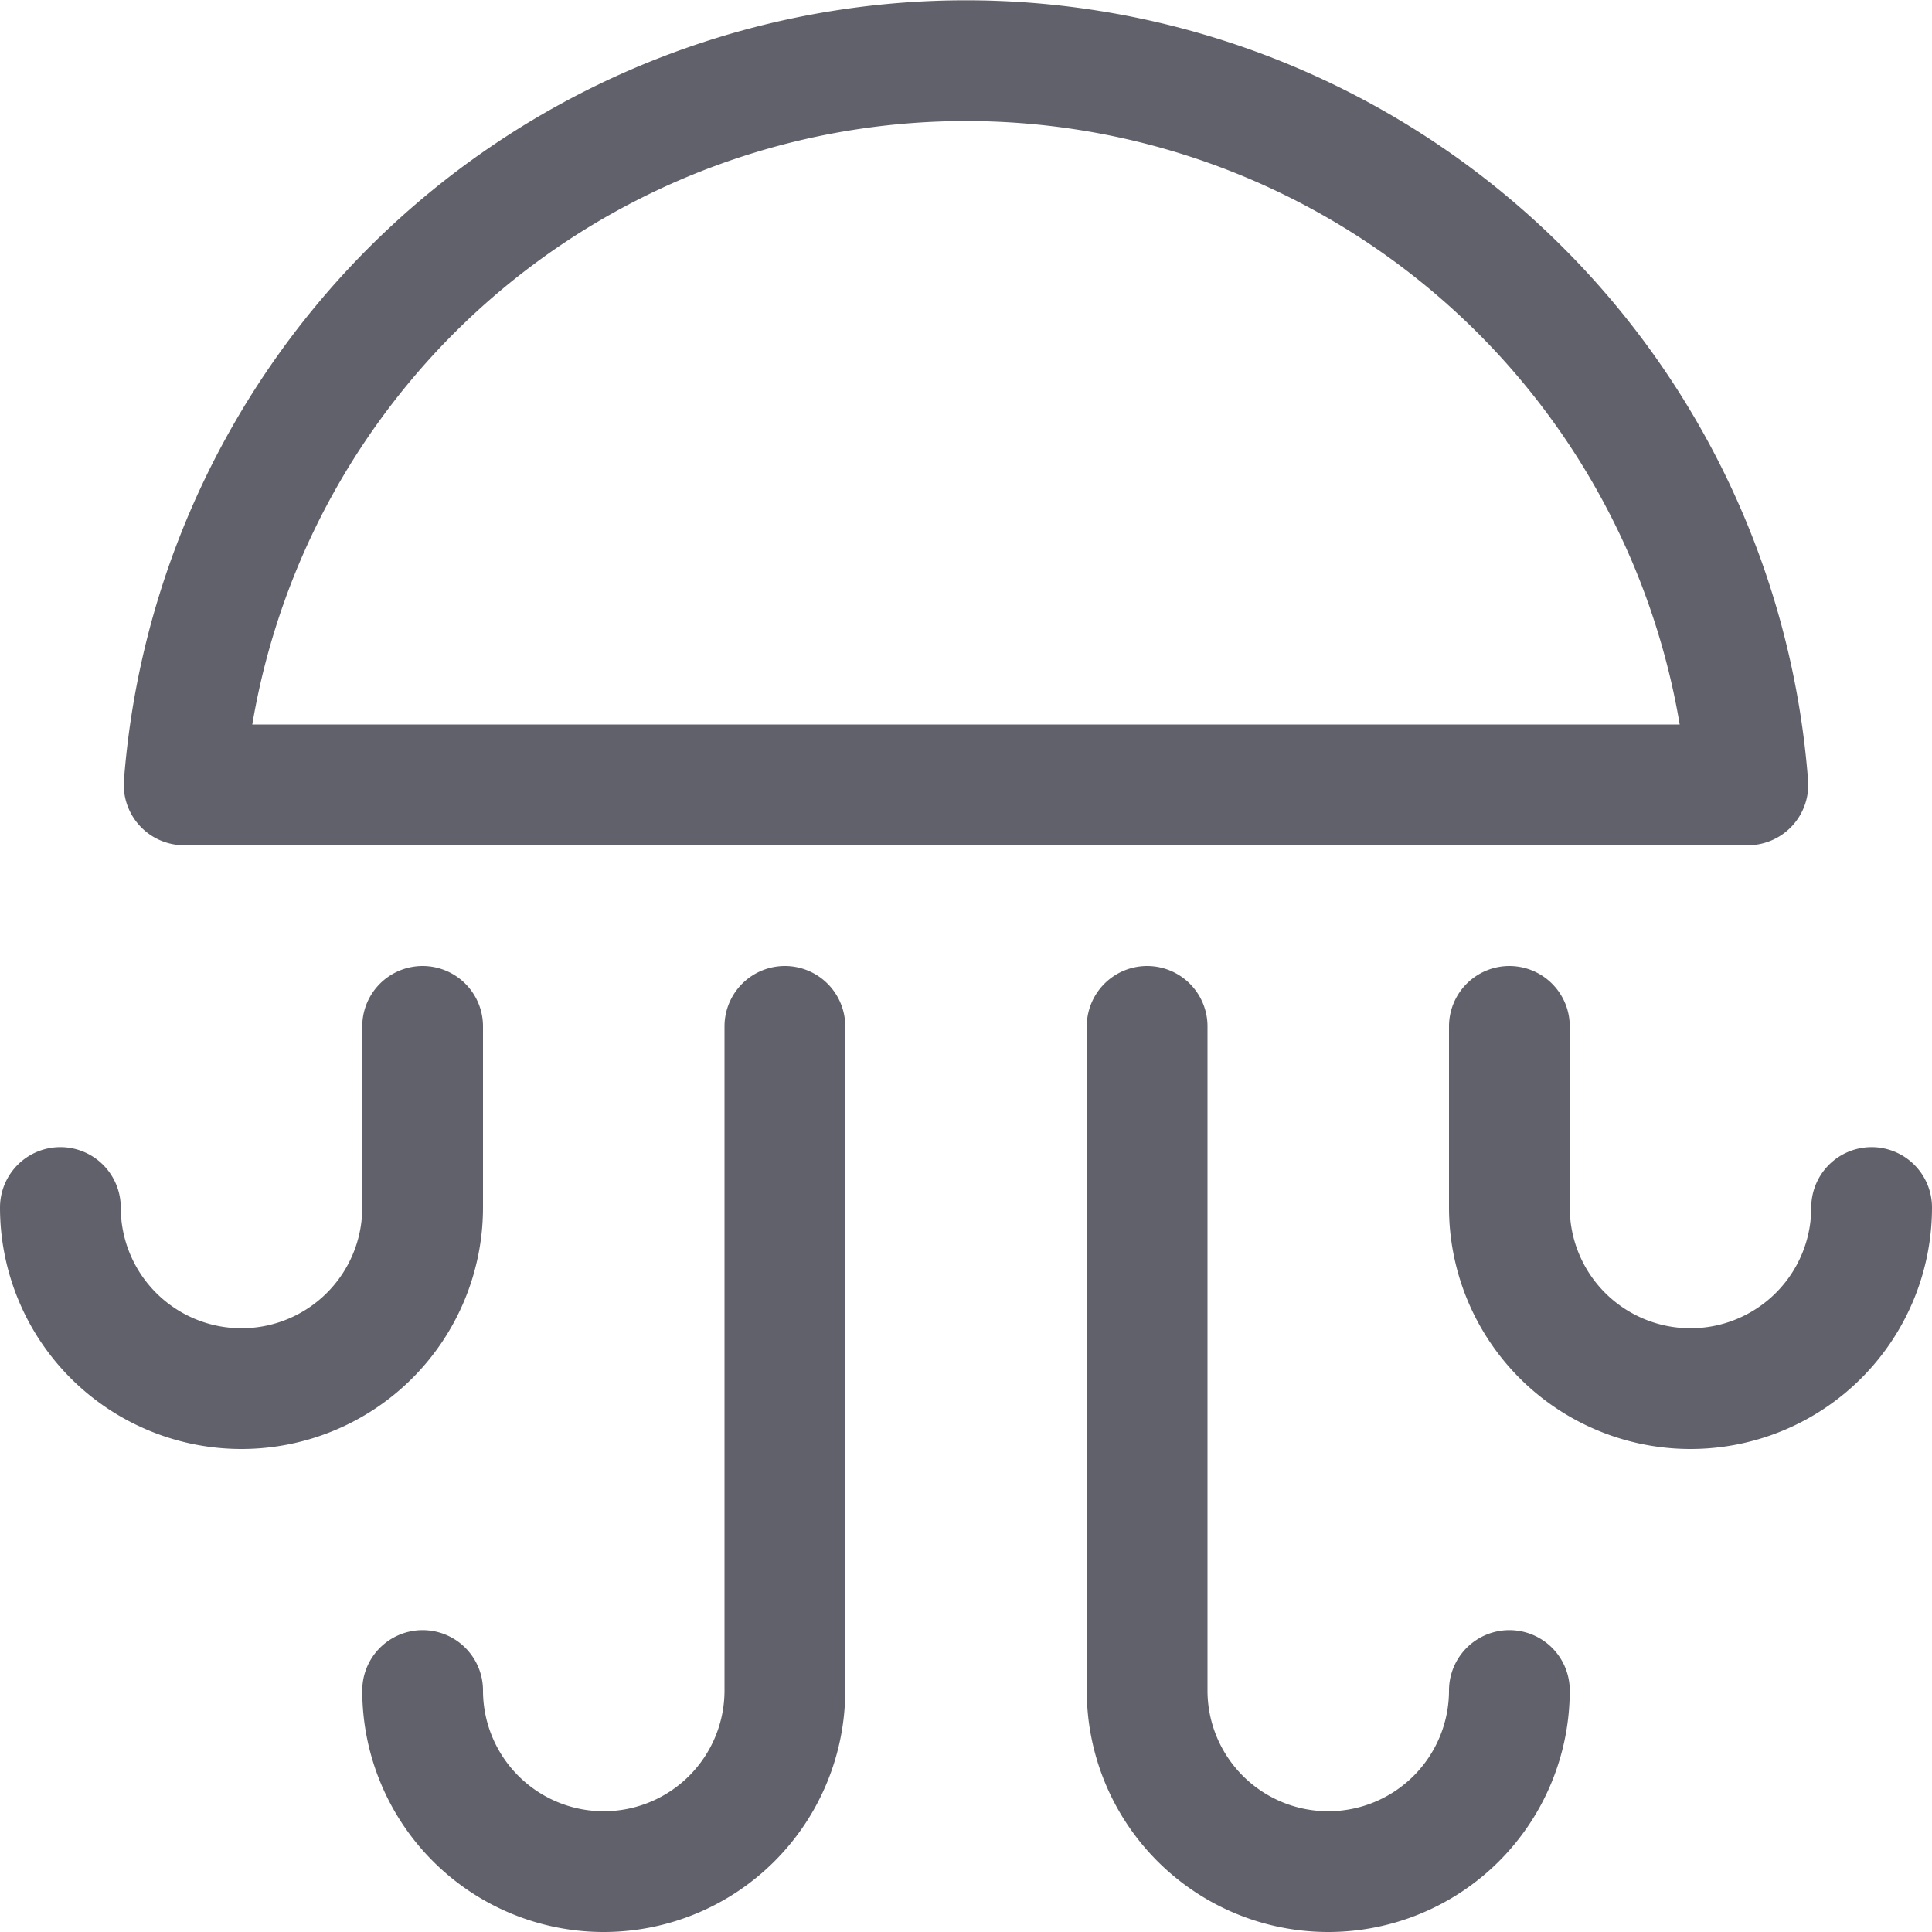 <svg xmlns="http://www.w3.org/2000/svg" height="16" width="16" viewBox="0 0 16 16"><title>jellyfish 2</title><g fill="#61616b" class="nc-icon-wrapper"><path d="M3.5,14A1.5,1.5,0,0,0,5,15.5H5A1.5,1.5,0,0,0,6.5,14V8.5" fill="none" stroke="#61616b" stroke-linecap="round" stroke-linejoin="round" data-color="color-2"></path> <path d="M.5,10A1.5,1.5,0,0,0,2,11.5H2A1.5,1.5,0,0,0,3.5,10V8.5" fill="none" stroke="#61616b" stroke-linecap="round" stroke-linejoin="round" data-color="color-2"></path> <path d="M12.5,14A1.5,1.5,0,0,1,11,15.5h0A1.5,1.5,0,0,1,9.5,14V8.5" fill="none" stroke="#61616b" stroke-linecap="round" stroke-linejoin="round" data-color="color-2"></path> <path d="M15.5,10A1.5,1.5,0,0,1,14,11.5h0A1.5,1.5,0,0,1,12.5,10V8.5" fill="none" stroke="#61616b" stroke-linecap="round" stroke-linejoin="round" data-color="color-2"></path> <path d="M14.475,6.5a6.494,6.494,0,0,0-12.95,0Z" fill="none" stroke="#61616b" stroke-linecap="round" stroke-linejoin="round"></path></g></svg>